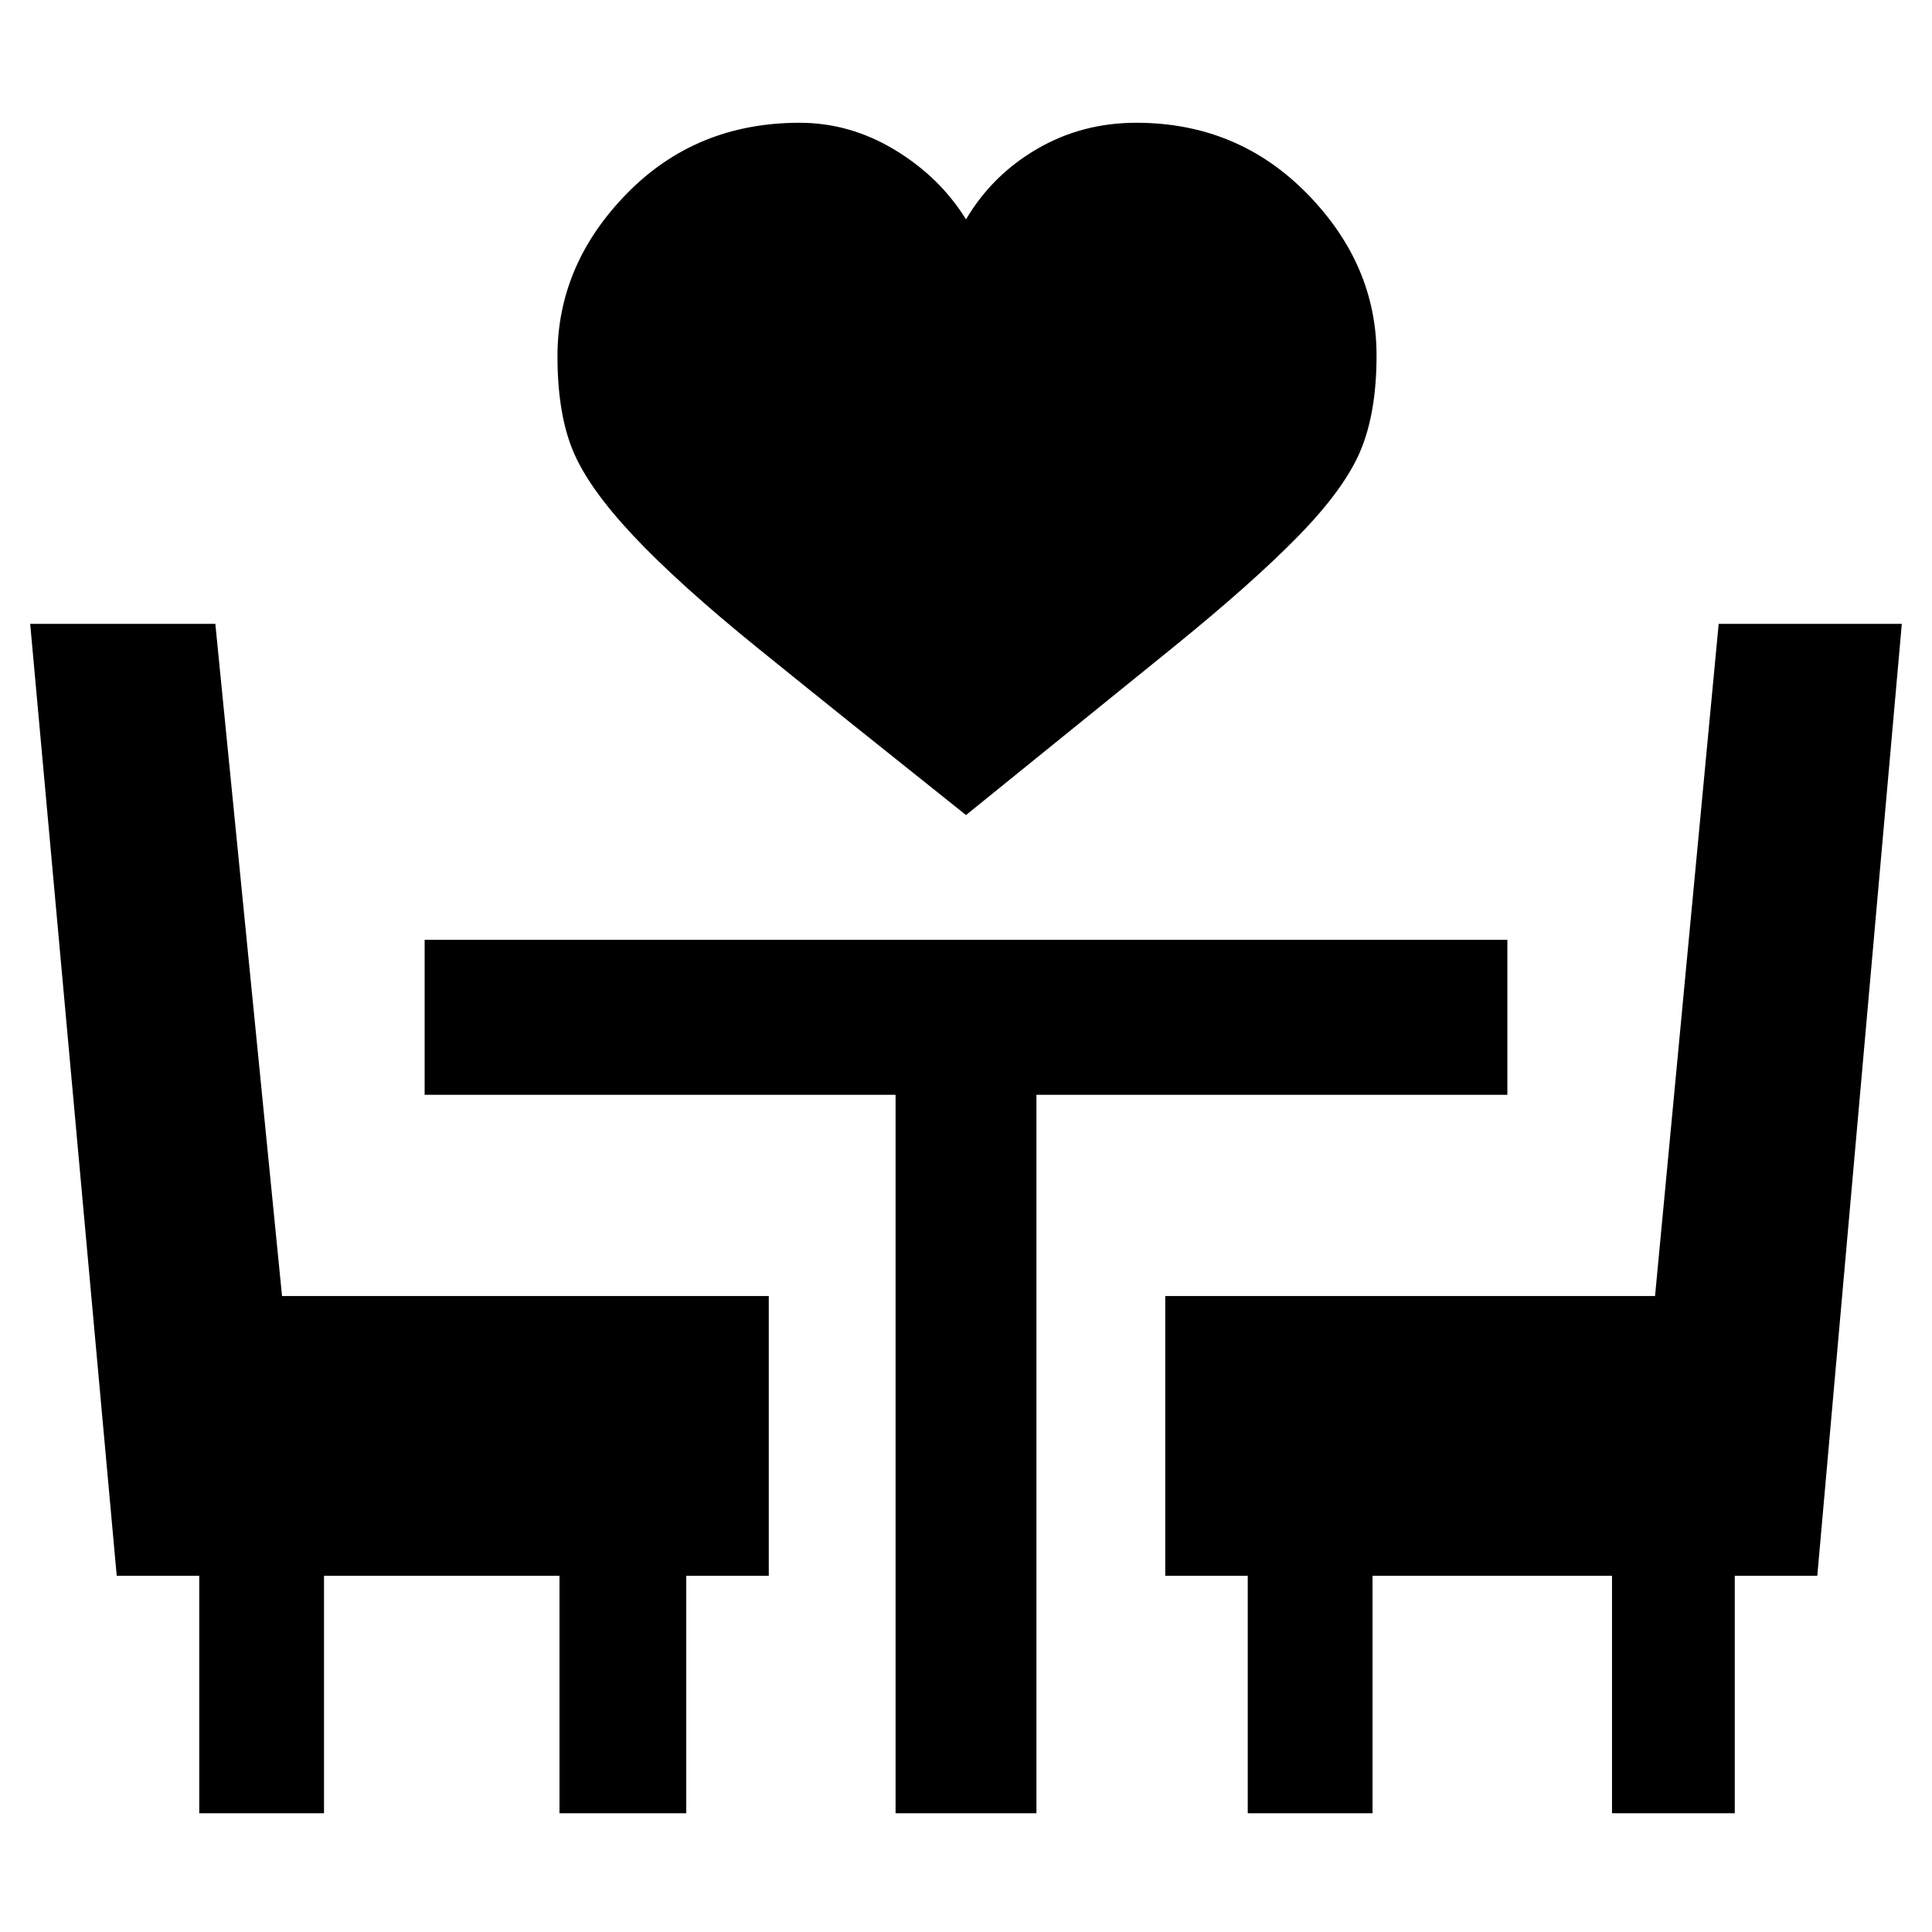 <svg xmlns="http://www.w3.org/2000/svg" height="48" viewBox="0 -960 960 960" width="48"><path d="M480-555q-64-51-103.5-83t-62-56q-22.5-24-30-42.51-7.5-18.5-7.5-46.49 0-45.58 34.45-80.79Q345.9-899 397.29-899q25.06 0 47.38 13.5Q467-872 480-851q13-22 35.32-35 22.33-13 49.29-13 50.33 0 84.86 35.21T684-783.35q0 28.35-8 47.35t-31 42.5Q622-670 582.5-638T480-555ZM99-59v-118H58L15-650h92l33.14 334H382v139h-41v118h-63v-118H161v118H99Zm346 0v-357H211v-77h538v77H515v357h-70Zm175 0v-118h-41v-139h243.38L854-650h91l-42 473h-41v118h-61v-118H682v118h-62Z"/></svg>